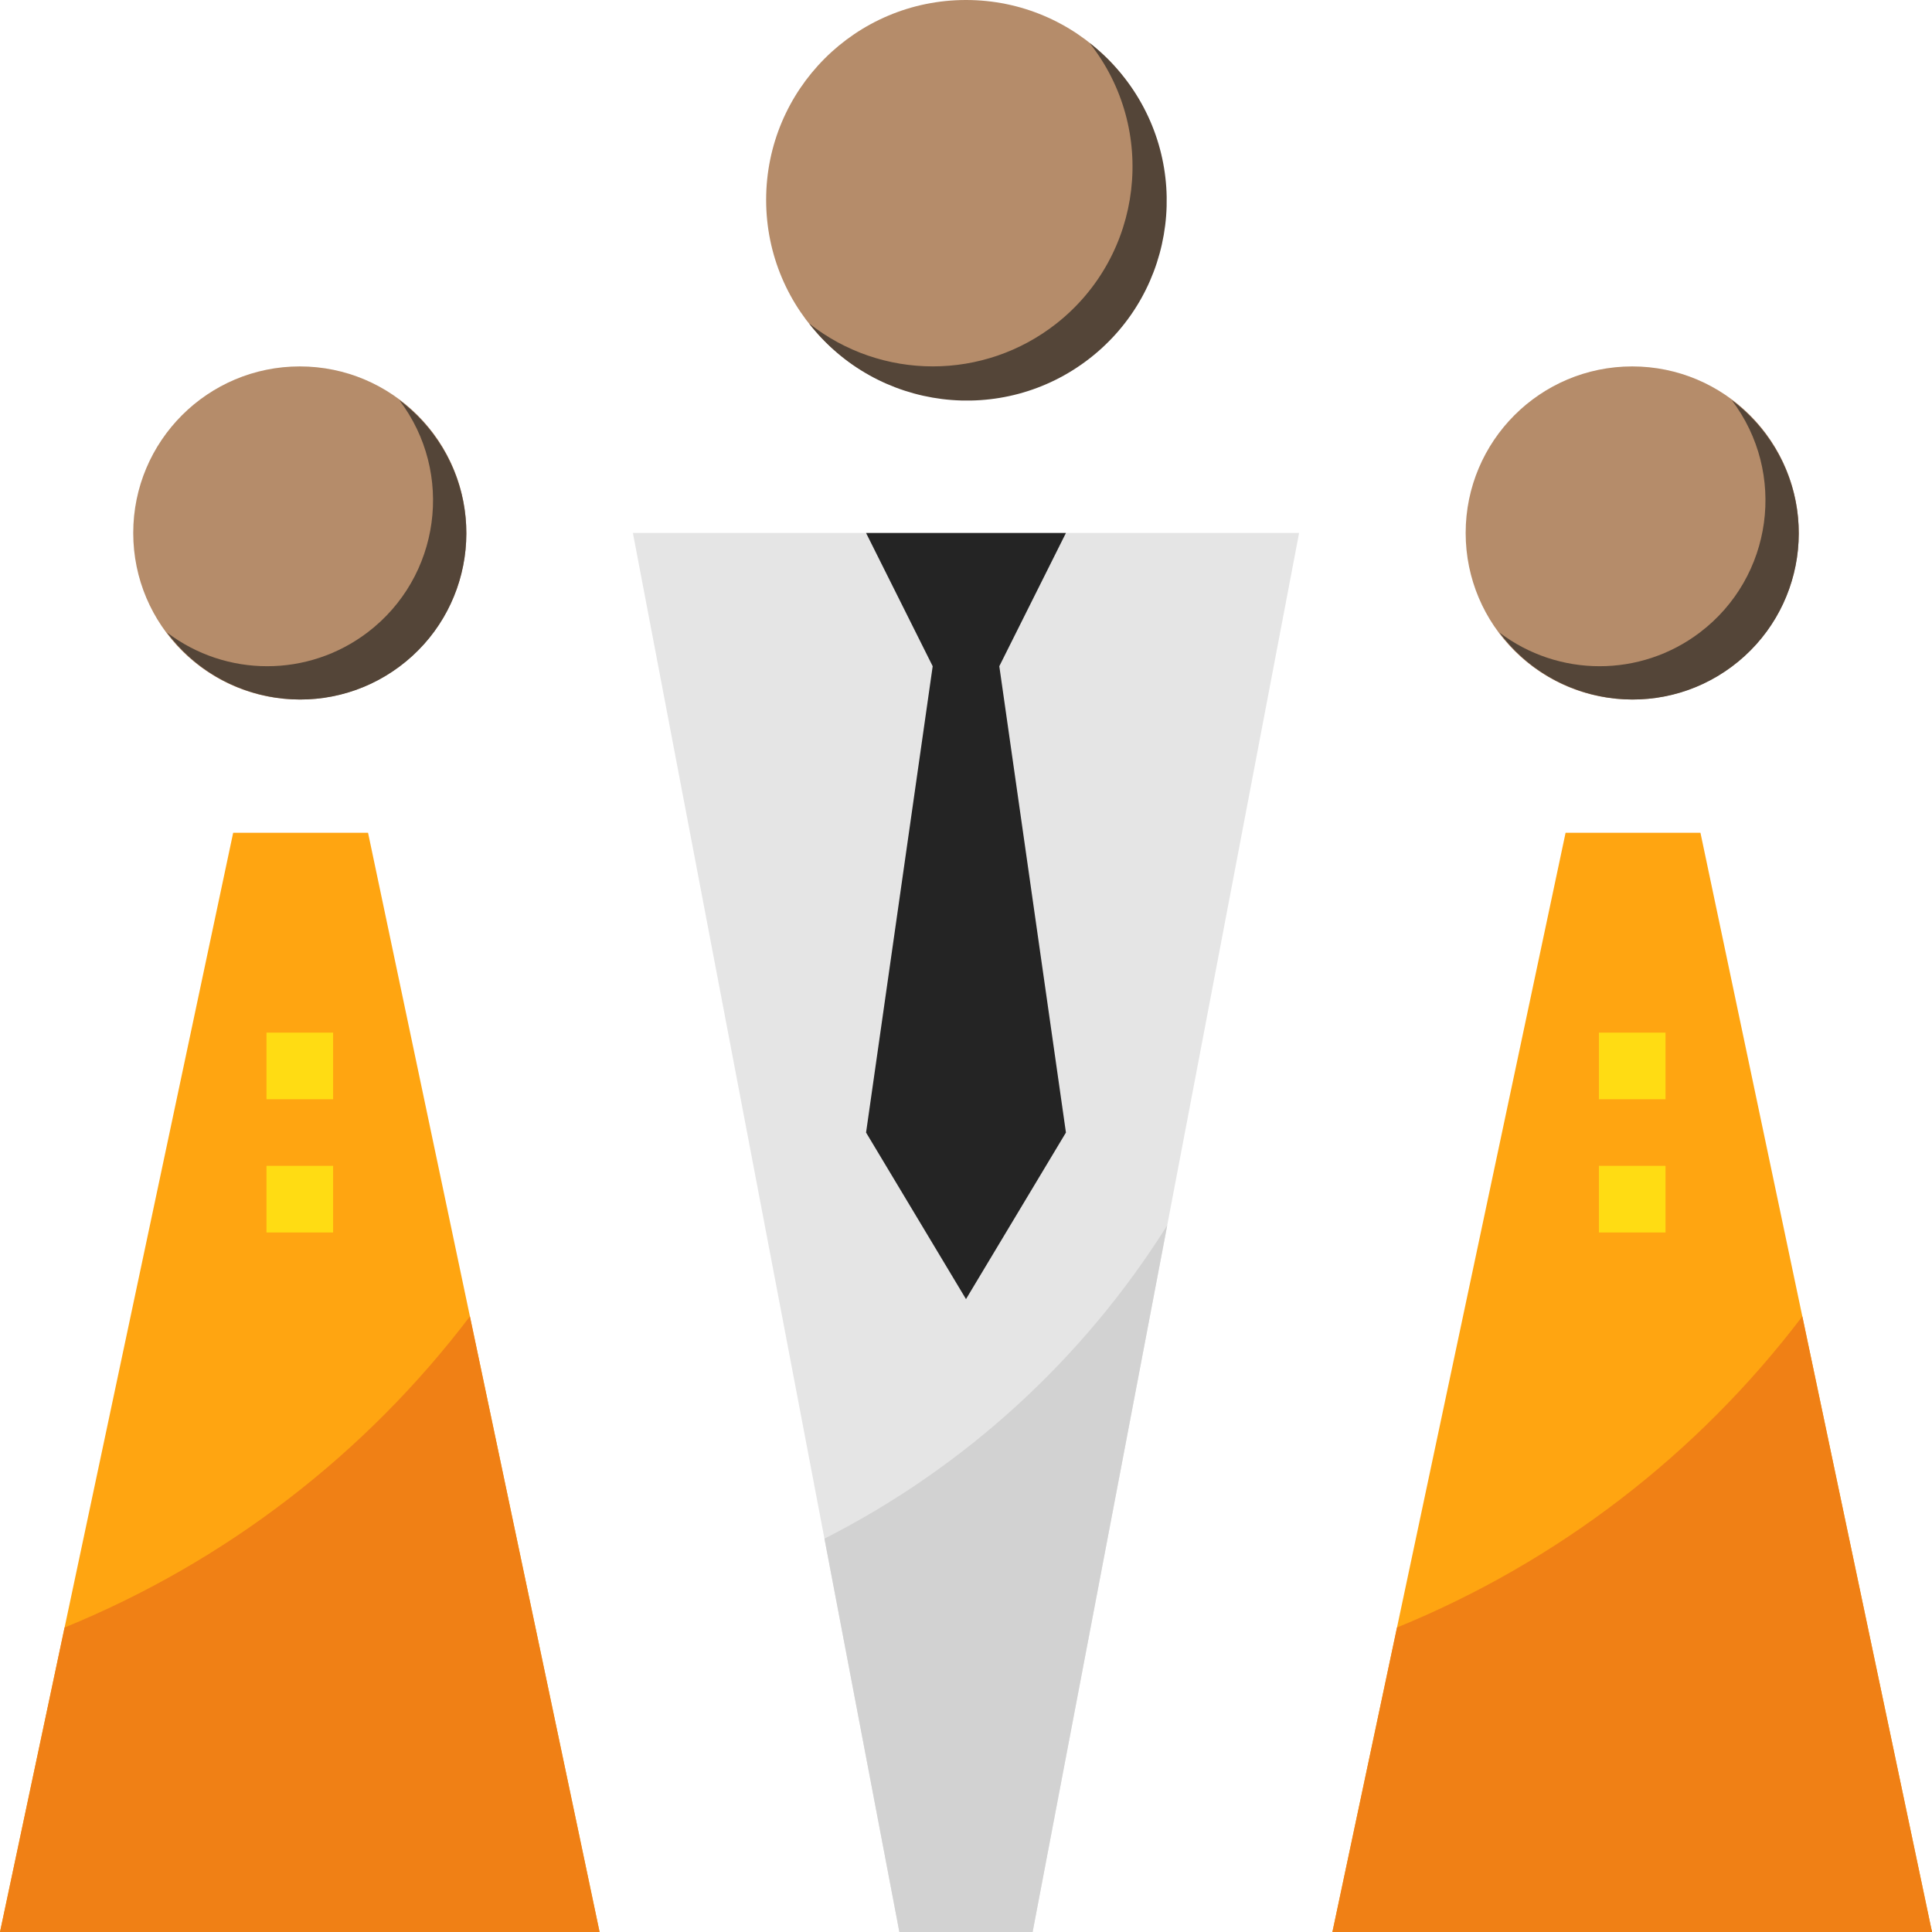 <?xml version="1.0" encoding="UTF-8"?>
<svg width="154px" height="154px" viewBox="0 0 154 154" version="1.1" xmlns="http://www.w3.org/2000/svg" xmlns:xlink="http://www.w3.org/1999/xlink">
    <!-- Generator: Sketch 50.2 (55047) - http://www.bohemiancoding.com/sketch -->
    <title>partner</title>
    <desc>Created with Sketch.</desc>
    <defs></defs>
    <g id="Page-1" stroke="none" stroke-width="1" fill="none" fill-rule="evenodd">
        <g id="1-Home" transform="translate(-1465, -4098)" fill-rule="nonzero">
            <g id="Section-4" transform="translate(0, 3713)">
                <g id="partner" transform="translate(1465, 385)">
                    <circle id="Oval" fill="#B58C6A" cx="23.896" cy="42.483" r="13.276"></circle>
                    <polygon id="Shape" fill="#FFA511" points="18.586 66.379 0 154 47.793 154 29.337 66.379"></polygon>
                    <path d="M5.148,129.729 L0,154 L47.793,154 L37.457,104.93 C29.101,115.938 17.944,124.504 5.148,129.729 Z" id="Shape" fill="#F08015"></path>
                    <g id="Group" transform="translate(50.23, 42.41)">
                        <polygon id="Shape" fill="#FFA511" points="74.563 23.969 55.976 111.59 103.77 111.59 85.313 23.969"></polygon>
                        <polygon id="Shape" fill="#E5E5E5" points="21.459 111.59 0.218 0.072 53.321 0.072 32.08 111.59"></polygon>
                    </g>
                    <circle id="Oval" fill="#B58C6A" cx="77" cy="15.931" r="15.931"></circle>
                    <polygon id="Shape" fill="#242424" points="84.966 90.276 79.655 53.104 84.966 42.483 69.034 42.483 74.345 53.104 69.034 90.276 77 103.552"></polygon>
                    <g id="Group" transform="translate(21.055, 82.113)" fill="#FFDC13">
                        <rect id="Rectangle-path" x="0.187" y="0.197" width="5.31" height="5.31"></rect>
                        <rect id="Rectangle-path" x="0.187" y="10.818" width="5.31" height="5.31"></rect>
                        <rect id="Rectangle-path" x="106.394" y="0.197" width="5.31" height="5.31"></rect>
                        <rect id="Rectangle-path" x="106.394" y="10.818" width="5.31" height="5.31"></rect>
                    </g>
                    <path d="M86.851,3.425 C92.296,10.326 91.117,20.336 84.217,25.782 C78.434,30.346 70.277,30.346 64.494,25.782 C69.897,32.725 79.907,33.976 86.851,28.572 C93.794,23.169 95.044,13.159 89.641,6.216 C88.829,5.172 87.892,4.235 86.851,3.425 Z" id="Shape" fill="#544538"></path>
                    <g id="Group" transform="translate(65.57, 97.453)">
                        <path d="M0.148,25.192 L6.119,56.547 L16.74,56.547 L27.469,0.22 C20.792,10.865 11.35,19.497 0.148,25.192 Z" id="Shape" fill="#D2D2D2"></path>
                        <path d="M45.785,32.276 L40.636,56.547 L88.43,56.547 L78.093,7.477 C69.737,18.485 58.58,27.05 45.785,32.276 Z" id="Shape" fill="#F08015"></path>
                    </g>
                    <path d="M31.83,31.894 C36.243,37.711 35.104,46.004 29.289,50.416 C24.566,54.001 18.031,54.001 13.308,50.416 C17.67,56.284 25.962,57.506 31.83,53.146 C37.698,48.786 38.92,40.491 34.56,34.624 C33.787,33.585 32.868,32.664 31.83,31.894 Z" id="Shape" fill="#544538"></path>
                    <circle id="Oval" fill="#B58C6A" cx="130.104" cy="42.483" r="13.276"></circle>
                    <path d="M138.037,31.894 C142.45,37.711 141.311,46.004 135.496,50.416 C130.773,54.001 124.238,54.001 119.515,50.416 C123.877,56.284 132.169,57.506 138.037,53.146 C143.905,48.783 145.127,40.491 140.767,34.624 C139.994,33.585 139.075,32.664 138.037,31.894 Z" id="Shape" fill="#544538"></path>
                </g>
            </g>
        </g>
    </g>
</svg>
